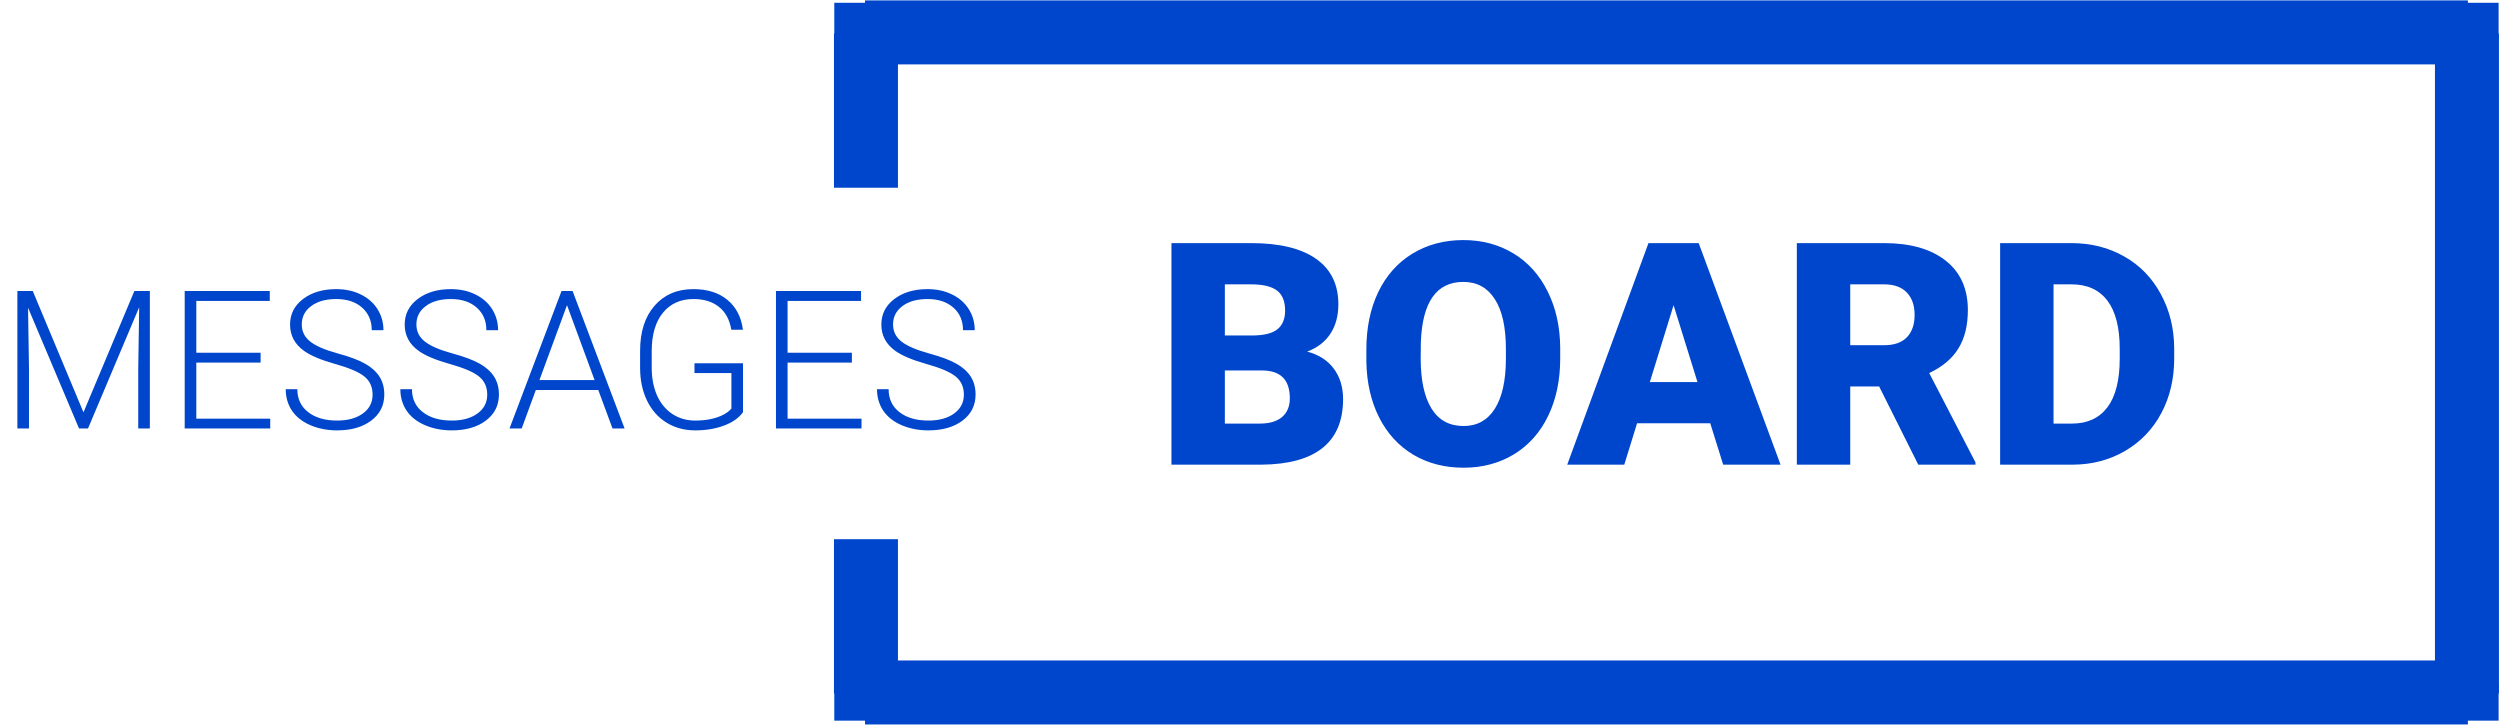<svg width="1797" height="521" viewBox="0 0 1797 521" fill="none" xmlns="http://www.w3.org/2000/svg">
<path d="M1773.92 23.278L621.769 23.278M1773.24 24.049L1773.24 498.495M1773.92 497.725H621.769M622.451 498.495V387.585M622.451 134.958V24.049" stroke="#0046CC" stroke-width="46"/>
<rect width="48.174" height="26.598" transform="matrix(-1 0 0 1 1796 491.402)" fill="#0046CC"/>
<rect width="48.174" height="26.598" transform="matrix(-1 0 0 1 1796 2)" fill="#0046CC"/>
<rect width="48.174" height="26.598" transform="matrix(-1 0 0 1 647.863 2)" fill="#0046CC"/>
<rect width="48.174" height="26.598" transform="matrix(-1 0 0 1 647.863 491.402)" fill="#0046CC"/>
<path d="M23.551 209.18L59.998 296.394L96.581 209.18H107.711V308H99.363V264.97L100.042 220.854L63.256 308H56.808L20.158 221.193L20.836 264.698V308H12.488V209.18H23.551ZM187.324 260.626H141.104V300.941H194.247V308H132.756V209.18H193.908V216.306H141.104V253.567H187.324V260.626ZM267.819 283.702C267.819 278.227 265.896 273.906 262.05 270.739C258.204 267.526 251.168 264.495 240.942 261.644C230.716 258.748 223.251 255.604 218.545 252.21C211.848 247.414 208.5 241.124 208.5 233.342C208.5 225.785 211.599 219.654 217.798 214.949C224.042 210.198 232.006 207.822 241.689 207.822C248.25 207.822 254.109 209.089 259.268 211.623C264.471 214.157 268.498 217.686 271.349 222.211C274.199 226.736 275.625 231.781 275.625 237.346H267.208C267.208 230.604 264.901 225.197 260.286 221.125C255.67 217.007 249.472 214.949 241.689 214.949C234.133 214.949 228.115 216.646 223.635 220.039C219.156 223.387 216.916 227.776 216.916 233.206C216.916 238.229 218.93 242.323 222.957 245.491C226.984 248.658 233.431 251.463 242.3 253.907C251.168 256.305 257.888 258.816 262.458 261.44C267.028 264.02 270.466 267.119 272.774 270.739C275.082 274.359 276.235 278.634 276.235 283.566C276.235 291.349 273.113 297.593 266.869 302.299C260.67 307.005 252.48 309.357 242.3 309.357C235.332 309.357 228.929 308.113 223.092 305.625C217.301 303.136 212.889 299.652 209.857 295.172C206.871 290.693 205.378 285.557 205.378 279.766H213.726C213.726 286.734 216.328 292.231 221.531 296.258C226.735 300.285 233.658 302.299 242.3 302.299C249.992 302.299 256.168 300.602 260.829 297.208C265.489 293.815 267.819 289.313 267.819 283.702ZM350.215 283.702C350.215 278.227 348.292 273.906 344.446 270.739C340.6 267.526 333.564 264.495 323.338 261.644C313.112 258.748 305.646 255.604 300.94 252.21C294.244 247.414 290.896 241.124 290.896 233.342C290.896 225.785 293.995 219.654 300.194 214.949C306.438 210.198 314.402 207.822 324.084 207.822C330.645 207.822 336.505 209.089 341.663 211.623C346.867 214.157 350.894 217.686 353.744 222.211C356.595 226.736 358.02 231.781 358.02 237.346H349.604C349.604 230.604 347.296 225.197 342.681 221.125C338.066 217.007 331.867 214.949 324.084 214.949C316.528 214.949 310.51 216.646 306.031 220.039C301.551 223.387 299.312 227.776 299.312 233.206C299.312 238.229 301.325 242.323 305.352 245.491C309.379 248.658 315.827 251.463 324.695 253.907C333.564 256.305 340.283 258.816 344.853 261.44C349.423 264.02 352.862 267.119 355.169 270.739C357.477 274.359 358.631 278.634 358.631 283.566C358.631 291.349 355.509 297.593 349.265 302.299C343.066 307.005 334.876 309.357 324.695 309.357C317.727 309.357 311.325 308.113 305.488 305.625C299.696 303.136 295.285 299.652 292.253 295.172C289.267 290.693 287.773 285.557 287.773 279.766H296.122C296.122 286.734 298.723 292.231 303.927 296.258C309.13 300.285 316.053 302.299 324.695 302.299C332.387 302.299 338.564 300.602 343.224 297.208C347.885 293.815 350.215 289.313 350.215 283.702ZM430.031 280.309H385.168L374.988 308H366.232L403.629 209.18H411.57L448.967 308H440.28L430.031 280.309ZM387.748 273.182H427.384L407.566 219.36L387.748 273.182ZM534.078 296.258C531.182 300.376 526.634 303.588 520.436 305.896C514.282 308.204 507.382 309.357 499.735 309.357C491.998 309.357 485.12 307.502 479.102 303.792C473.084 300.082 468.424 294.833 465.121 288.046C461.818 281.259 460.143 273.476 460.098 264.698V252.21C460.098 238.5 463.56 227.686 470.482 219.768C477.405 211.804 486.704 207.822 498.377 207.822C508.558 207.822 516.748 210.424 522.947 215.627C529.146 220.786 532.833 227.912 534.01 237.007H525.662C524.44 229.767 521.476 224.292 516.771 220.582C512.11 216.826 506.002 214.949 498.445 214.949C489.215 214.949 481.907 218.229 476.523 224.79C471.139 231.351 468.446 240.604 468.446 252.549V264.223C468.446 271.734 469.713 278.386 472.247 284.177C474.826 289.924 478.491 294.381 483.242 297.548C488.038 300.715 493.536 302.299 499.735 302.299C506.929 302.299 513.105 301.168 518.264 298.905C521.612 297.412 524.101 295.67 525.729 293.679V268.16H499.192V261.101H534.078V296.258ZM612.333 260.626H566.113V300.941H619.256V308H557.765V209.18H618.917V216.306H566.113V253.567H612.333V260.626ZM692.828 283.702C692.828 278.227 690.905 273.906 687.059 270.739C683.213 267.526 676.177 264.495 665.951 261.644C655.725 258.748 648.259 255.604 643.554 252.21C636.857 247.414 633.509 241.124 633.509 233.342C633.509 225.785 636.608 219.654 642.807 214.949C649.051 210.198 657.015 207.822 666.698 207.822C673.259 207.822 679.118 209.089 684.276 211.623C689.48 214.157 693.507 217.686 696.357 222.211C699.208 226.736 700.633 231.781 700.633 237.346H692.217C692.217 230.604 689.91 225.197 685.294 221.125C680.679 217.007 674.48 214.949 666.698 214.949C659.141 214.949 653.124 216.646 648.644 220.039C644.165 223.387 641.925 227.776 641.925 233.206C641.925 238.229 643.938 242.323 647.965 245.491C651.992 248.658 658.44 251.463 667.309 253.907C676.177 256.305 682.896 258.816 687.466 261.44C692.036 264.02 695.475 267.119 697.783 270.739C700.09 274.359 701.244 278.634 701.244 283.566C701.244 291.349 698.122 297.593 691.878 302.299C685.679 307.005 677.489 309.357 667.309 309.357C660.34 309.357 653.938 308.113 648.101 305.625C642.309 303.136 637.898 299.652 634.866 295.172C631.88 290.693 630.387 285.557 630.387 279.766H638.735C638.735 286.734 641.337 292.231 646.54 296.258C651.743 300.285 658.666 302.299 667.309 302.299C675.001 302.299 681.177 300.602 685.837 297.208C690.498 293.815 692.828 289.313 692.828 283.702Z" fill="#0046CC"/>
<path d="M842.031 334V174.75H899.234C919.724 174.75 935.292 178.505 945.938 186.016C956.656 193.526 962.016 204.427 962.016 218.719C962.016 226.958 960.12 233.995 956.328 239.828C952.536 245.661 946.958 249.964 939.594 252.734C947.906 254.922 954.286 259.005 958.734 264.984C963.182 270.964 965.406 278.255 965.406 286.859C965.406 302.464 960.448 314.203 950.531 322.078C940.688 329.88 926.068 333.854 906.672 334H842.031ZM880.422 266.297V304.469H905.578C912.505 304.469 917.828 302.901 921.547 299.766C925.266 296.557 927.125 292.073 927.125 286.312C927.125 273.042 920.526 266.37 907.328 266.297H880.422ZM880.422 241.141H900.438C908.823 241.068 914.802 239.536 918.375 236.547C921.948 233.557 923.734 229.146 923.734 223.312C923.734 216.604 921.802 211.792 917.938 208.875C914.073 205.885 907.839 204.391 899.234 204.391H880.422V241.141ZM1121.48 257.656C1121.48 273.188 1118.6 286.932 1112.84 298.891C1107.08 310.849 1098.88 320.073 1088.23 326.562C1077.66 332.979 1065.59 336.188 1052.03 336.188C1038.47 336.188 1026.44 333.089 1015.94 326.891C1005.44 320.62 997.234 311.688 991.328 300.094C985.495 288.5 982.432 275.193 982.141 260.172V251.203C982.141 235.599 984.984 221.854 990.672 209.969C996.432 198.01 1004.64 188.786 1015.28 182.297C1026 175.807 1038.18 172.562 1051.81 172.562C1065.3 172.562 1077.33 175.771 1087.91 182.188C1098.48 188.604 1106.68 197.755 1112.52 209.641C1118.42 221.453 1121.41 235.016 1121.48 250.328V257.656ZM1082.44 250.984C1082.44 235.161 1079.78 223.167 1074.45 215C1069.2 206.76 1061.66 202.641 1051.81 202.641C1032.56 202.641 1022.39 217.078 1021.3 245.953L1021.19 257.656C1021.19 273.26 1023.78 285.255 1028.95 293.641C1034.13 302.026 1041.82 306.219 1052.03 306.219C1061.73 306.219 1069.2 302.099 1074.45 293.859C1079.7 285.62 1082.36 273.771 1082.44 258.312V250.984ZM1229.33 304.25H1176.72L1167.53 334H1126.52L1184.92 174.75H1221.02L1279.86 334H1238.62L1229.33 304.25ZM1185.91 274.609H1220.14L1202.97 219.375L1185.91 274.609ZM1350.73 277.781H1329.95V334H1291.56V174.75H1354.23C1373.12 174.75 1387.89 178.943 1398.53 187.328C1409.18 195.714 1414.5 207.562 1414.5 222.875C1414.5 233.958 1412.24 243.146 1407.72 250.438C1403.27 257.729 1396.27 263.635 1386.72 268.156L1419.97 332.359V334H1378.84L1350.73 277.781ZM1329.95 248.141H1354.23C1361.53 248.141 1366.99 246.245 1370.64 242.453C1374.36 238.589 1376.22 233.229 1376.22 226.375C1376.22 219.521 1374.36 214.161 1370.64 210.297C1366.92 206.359 1361.45 204.391 1354.23 204.391H1329.95V248.141ZM1437.69 334V174.75H1488.98C1503.06 174.75 1515.71 177.958 1526.94 184.375C1538.17 190.719 1546.92 199.724 1553.19 211.391C1559.53 222.984 1562.74 236 1562.81 250.438V257.766C1562.81 272.349 1559.71 285.438 1553.52 297.031C1547.39 308.552 1538.71 317.594 1527.48 324.156C1516.33 330.646 1503.86 333.927 1490.08 334H1437.69ZM1476.08 204.391V304.469H1489.42C1500.43 304.469 1508.89 300.568 1514.8 292.766C1520.7 284.891 1523.66 273.224 1523.66 257.766V250.875C1523.66 235.49 1520.7 223.896 1514.8 216.094C1508.89 208.292 1500.29 204.391 1488.98 204.391H1476.08Z" fill="#0046CC"/>
</svg>
